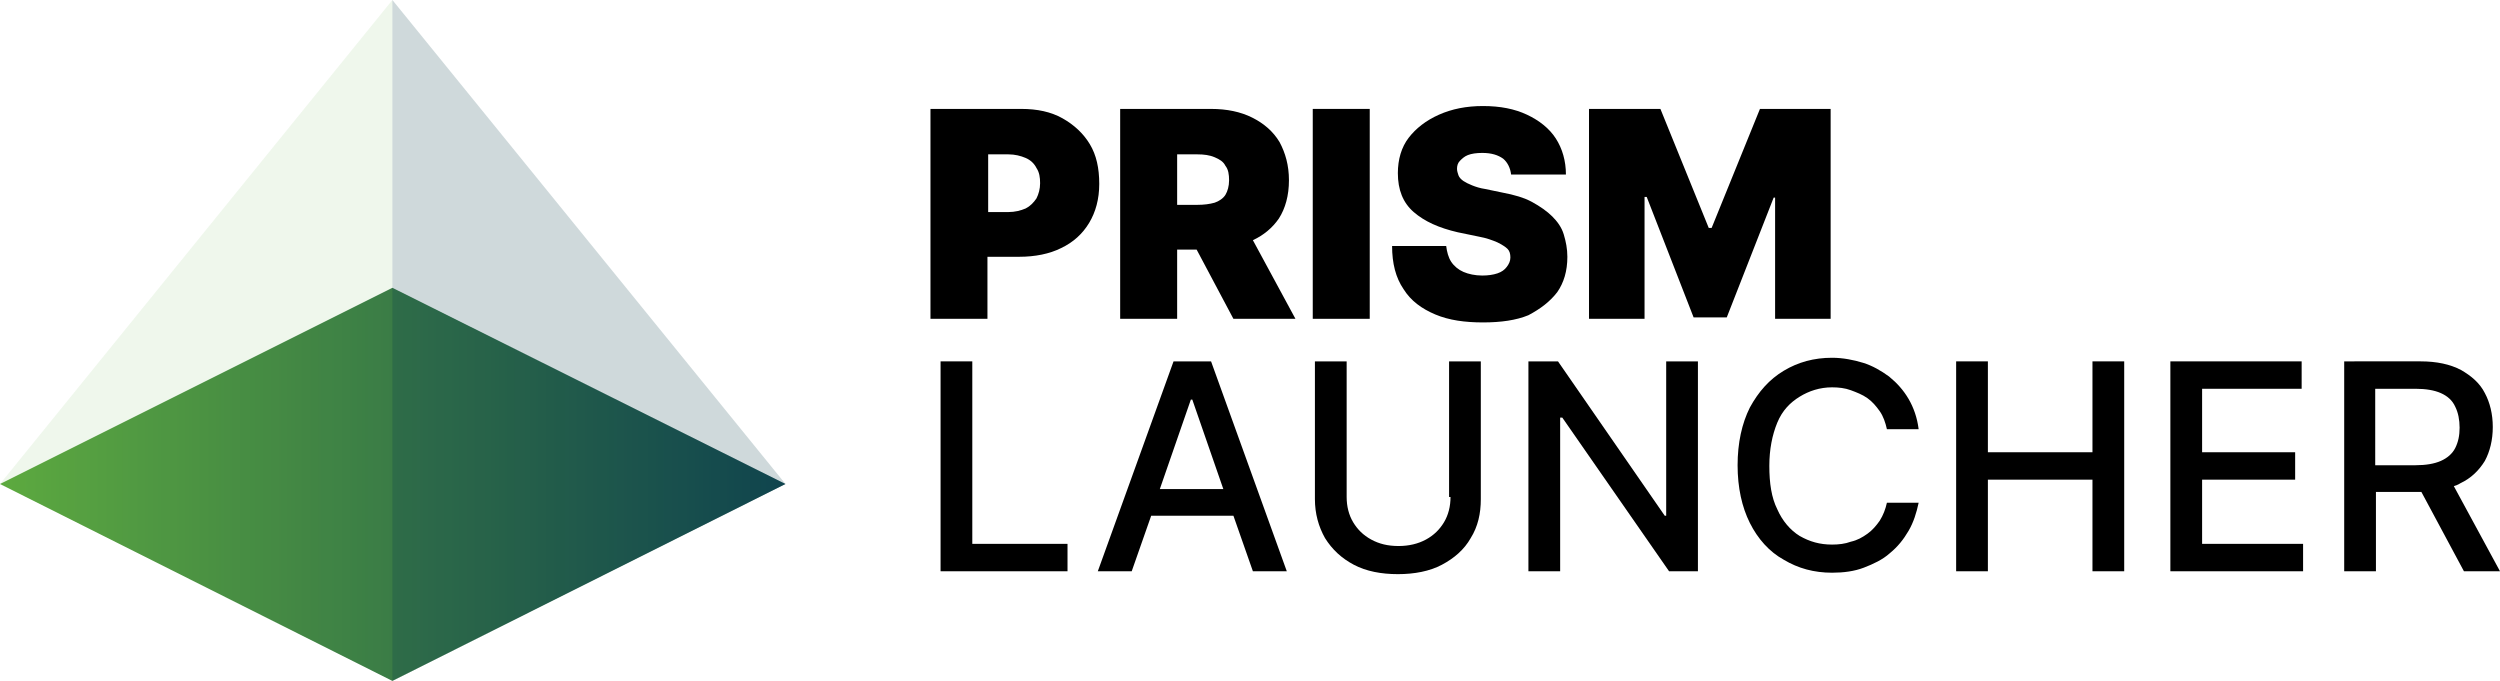 <?xml version="1.0" encoding="utf-8"?>
<!-- Generator: Adobe Illustrator 26.5.0, SVG Export Plug-In . SVG Version: 6.00 Build 0)  -->
<svg version="1.1" id="Logo" xmlns="http://www.w3.org/2000/svg" xmlns:xlink="http://www.w3.org/1999/xlink" x="0px" y="0px"
	 viewBox="0 0 346.6 94.4" style="enable-background:new 0 0 346.6 94.4;" xml:space="preserve">
<style type="text/css">
	.st0{fill:url(#SVGID_1_);}
	.st1{opacity:0.1;fill:#5DAA3F;}
	.st2{opacity:0.2;fill:#10454F;}
</style>
<g id="Text">
	<path d="M151.1,20c-0.9-1.5-2.2-2.7-3.8-3.6c-1.6-0.9-3.5-1.3-5.7-1.3h-12.6v29.1h7.9v-8.6h4.4c2.2,0,4.2-0.4,5.8-1.2
		c1.7-0.8,3-2,3.9-3.5c0.9-1.5,1.4-3.3,1.4-5.4C152.4,23.3,152,21.5,151.1,20z M143.7,27.5c-0.4,0.6-0.9,1.1-1.5,1.4
		c-0.7,0.3-1.5,0.5-2.4,0.5H137v-8h2.8c0.9,0,1.7,0.2,2.4,0.5c0.7,0.3,1.2,0.8,1.5,1.4c0.4,0.6,0.5,1.3,0.5,2.1
		C144.2,26.2,144,26.9,143.7,27.5z"/>
	<path d="M177.3,30.3c0.9-1.4,1.4-3.2,1.4-5.3c0-2.1-0.5-3.8-1.3-5.3c-0.9-1.5-2.2-2.6-3.8-3.4c-1.6-0.8-3.5-1.2-5.7-1.2h-12.6v29.1
		h7.9v-9.6h2.7l5.1,9.6h8.6l-5.9-10.9C175.2,32.6,176.4,31.6,177.3,30.3z M163.2,21.4h2.8c0.9,0,1.7,0.1,2.4,0.4
		c0.7,0.3,1.2,0.6,1.5,1.2c0.4,0.5,0.5,1.2,0.5,2c0,0.8-0.2,1.5-0.5,2s-0.9,0.9-1.5,1.1c-0.7,0.2-1.5,0.3-2.4,0.3h-2.8V21.4z"/>
	<rect x="182" y="15.1" width="7.9" height="29.1"/>
	<path d="M215.9,40.5c0.9-1.3,1.4-2.9,1.4-4.9c0-1.1-0.2-2.1-0.5-3.1s-0.9-1.8-1.6-2.5s-1.7-1.4-2.8-2s-2.5-1-4.1-1.3l-2.4-0.5
		c-0.7-0.1-1.3-0.3-1.8-0.5c-0.5-0.2-0.9-0.4-1.2-0.6c-0.3-0.2-0.6-0.5-0.7-0.8c-0.1-0.3-0.2-0.6-0.2-0.9c0-0.4,0.1-0.8,0.4-1.1
		s0.6-0.6,1.1-0.8c0.5-0.2,1.2-0.3,2-0.3c1.3,0,2.2,0.3,2.9,0.8c0.6,0.5,1,1.3,1.1,2.2h7.6c0-1.9-0.5-3.6-1.4-5s-2.3-2.5-4-3.3
		c-1.7-0.8-3.7-1.2-6.1-1.2c-2.3,0-4.3,0.4-6.1,1.2c-1.8,0.8-3.2,1.9-4.2,3.2s-1.5,3-1.5,4.9c0,2.3,0.7,4.1,2.2,5.4
		c1.5,1.3,3.5,2.2,6.1,2.8l2.9,0.6c1.1,0.2,1.9,0.5,2.6,0.8c0.6,0.3,1.1,0.6,1.4,0.9c0.3,0.3,0.4,0.7,0.4,1.2c0,0.5-0.2,0.9-0.5,1.3
		c-0.3,0.4-0.7,0.7-1.3,0.9s-1.3,0.3-2.1,0.3c-1,0-1.9-0.2-2.6-0.5s-1.3-0.8-1.7-1.4c-0.4-0.6-0.6-1.4-0.7-2.2h-7.5
		c0,2.4,0.5,4.4,1.6,6c1,1.6,2.5,2.7,4.4,3.5s4.1,1.1,6.6,1.1c2.5,0,4.6-0.3,6.3-1C213.6,42.8,214.9,41.8,215.9,40.5z"/>
	<polygon points="246.1,27.4 246.1,44.2 253.8,44.2 253.8,15.1 244,15.1 237.3,31.6 236.9,31.6 230.2,15.1 220.3,15.1 220.3,44.2 
		228,44.2 228,27.3 228.3,27.3 234.8,44 239.4,44 245.9,27.4 	"/>
	<polygon points="134.8,50.1 130.4,50.1 130.4,79.2 148,79.2 148,75.4 134.8,75.4 	"/>
	<path d="M162.7,50.1l-10.5,29.1h4.7l2.7-7.7h11.4l2.7,7.7h4.7l-10.5-29.1H162.7z M160.8,67.8l4.3-12.4h0.2l4.3,12.4H160.8z"/>
	<path d="M201.1,68.9c0,1.3-0.3,2.5-0.9,3.5c-0.6,1-1.4,1.8-2.5,2.4c-1.1,0.6-2.4,0.9-3.8,0.9c-1.5,0-2.7-0.3-3.8-0.9
		c-1.1-0.6-1.9-1.4-2.5-2.4c-0.6-1-0.9-2.2-0.9-3.5V50.1h-4.4v19.1c0,2,0.5,3.8,1.4,5.4c1,1.6,2.3,2.8,4,3.7
		c1.7,0.9,3.8,1.3,6.1,1.3c2.3,0,4.4-0.4,6.1-1.3c1.7-0.9,3.1-2.1,4-3.7c1-1.6,1.4-3.4,1.4-5.4V50.1h-4.4V68.9z"/>
	<polygon points="231,71.5 230.8,71.5 216,50.1 211.9,50.1 211.9,79.2 216.3,79.2 216.3,57.9 216.6,57.9 231.4,79.2 235.4,79.2 
		235.4,50.1 231,50.1 	"/>
	<path d="M249.5,55c1.3-0.8,2.8-1.3,4.5-1.3c0.9,0,1.8,0.1,2.6,0.4c0.8,0.3,1.6,0.6,2.3,1.1c0.7,0.5,1.2,1.1,1.7,1.8
		c0.5,0.7,0.8,1.6,1,2.5h4.4c-0.2-1.6-0.7-3-1.4-4.2s-1.6-2.2-2.7-3.1c-1.1-0.8-2.3-1.5-3.6-1.9s-2.8-0.7-4.3-0.7
		c-2.5,0-4.7,0.6-6.7,1.8c-2,1.2-3.5,2.9-4.7,5.1c-1.1,2.2-1.7,4.9-1.7,8c0,3.1,0.6,5.8,1.7,8s2.7,4,4.7,5.1c2,1.2,4.2,1.8,6.7,1.8
		c1.6,0,3.1-0.2,4.4-0.7s2.6-1.1,3.6-2c1.1-0.9,1.9-1.9,2.6-3.1s1.1-2.5,1.4-3.9l-4.4,0c-0.2,0.9-0.5,1.7-1,2.5
		c-0.5,0.7-1,1.3-1.7,1.8c-0.7,0.5-1.4,0.9-2.3,1.1c-0.8,0.3-1.7,0.4-2.6,0.4c-1.7,0-3.1-0.4-4.5-1.2c-1.3-0.8-2.4-2.1-3.1-3.7
		c-0.8-1.6-1.1-3.6-1.1-6c0-2.3,0.4-4.3,1.1-6S248.2,55.8,249.5,55z"/>
	<polygon points="290.1,62.7 275.6,62.7 275.6,50.1 271.2,50.1 271.2,79.2 275.6,79.2 275.6,66.5 290.1,66.5 290.1,79.2 294.5,79.2 
		294.5,50.1 290.1,50.1 	"/>
	<polygon points="305.3,66.5 318.2,66.5 318.2,62.7 305.3,62.7 305.3,53.9 319.1,53.9 319.1,50.1 300.9,50.1 300.9,79.2 319.3,79.2 
		319.3,75.4 305.3,75.4 	"/>
	<path d="M346.6,79.2l-6.4-11.8c0.3-0.1,0.6-0.2,0.9-0.4c1.5-0.7,2.6-1.8,3.4-3.1c0.7-1.3,1.1-2.9,1.1-4.7c0-1.8-0.4-3.4-1.1-4.7
		c-0.7-1.4-1.9-2.4-3.3-3.2c-1.5-0.8-3.4-1.2-5.6-1.2H325v29.1h4.4v-11h6c0.1,0,0.2,0,0.3,0l5.9,11H346.6z M329.4,53.9h5.5
		c1.4,0,2.6,0.2,3.5,0.6c0.9,0.4,1.6,1,2,1.9c0.4,0.8,0.6,1.8,0.6,2.9c0,1.1-0.2,2-0.6,2.8c-0.4,0.8-1.1,1.4-2,1.8
		c-0.9,0.4-2.1,0.6-3.5,0.6h-5.6V53.9z"/>
</g>
<g id="Icon">
	<linearGradient id="SVGID_1_" gradientUnits="userSpaceOnUse" x1="0" y1="67.148" x2="108.889" y2="67.148">
		<stop  offset="0" style="stop-color:#5DA93F"/>
		<stop  offset="1" style="stop-color:#10454F"/>
	</linearGradient>
	<polygon class="st0" points="54.4,94.4 0,67.1 54.4,39.9 108.9,67.1 	"/>
	<g>
		<polygon class="st1" points="0,67.1 54.4,0 54.4,94.4 		"/>
		<polygon class="st2" points="54.4,0 108.9,67.1 54.4,94.4 		"/>
	</g>
</g>
</svg>
